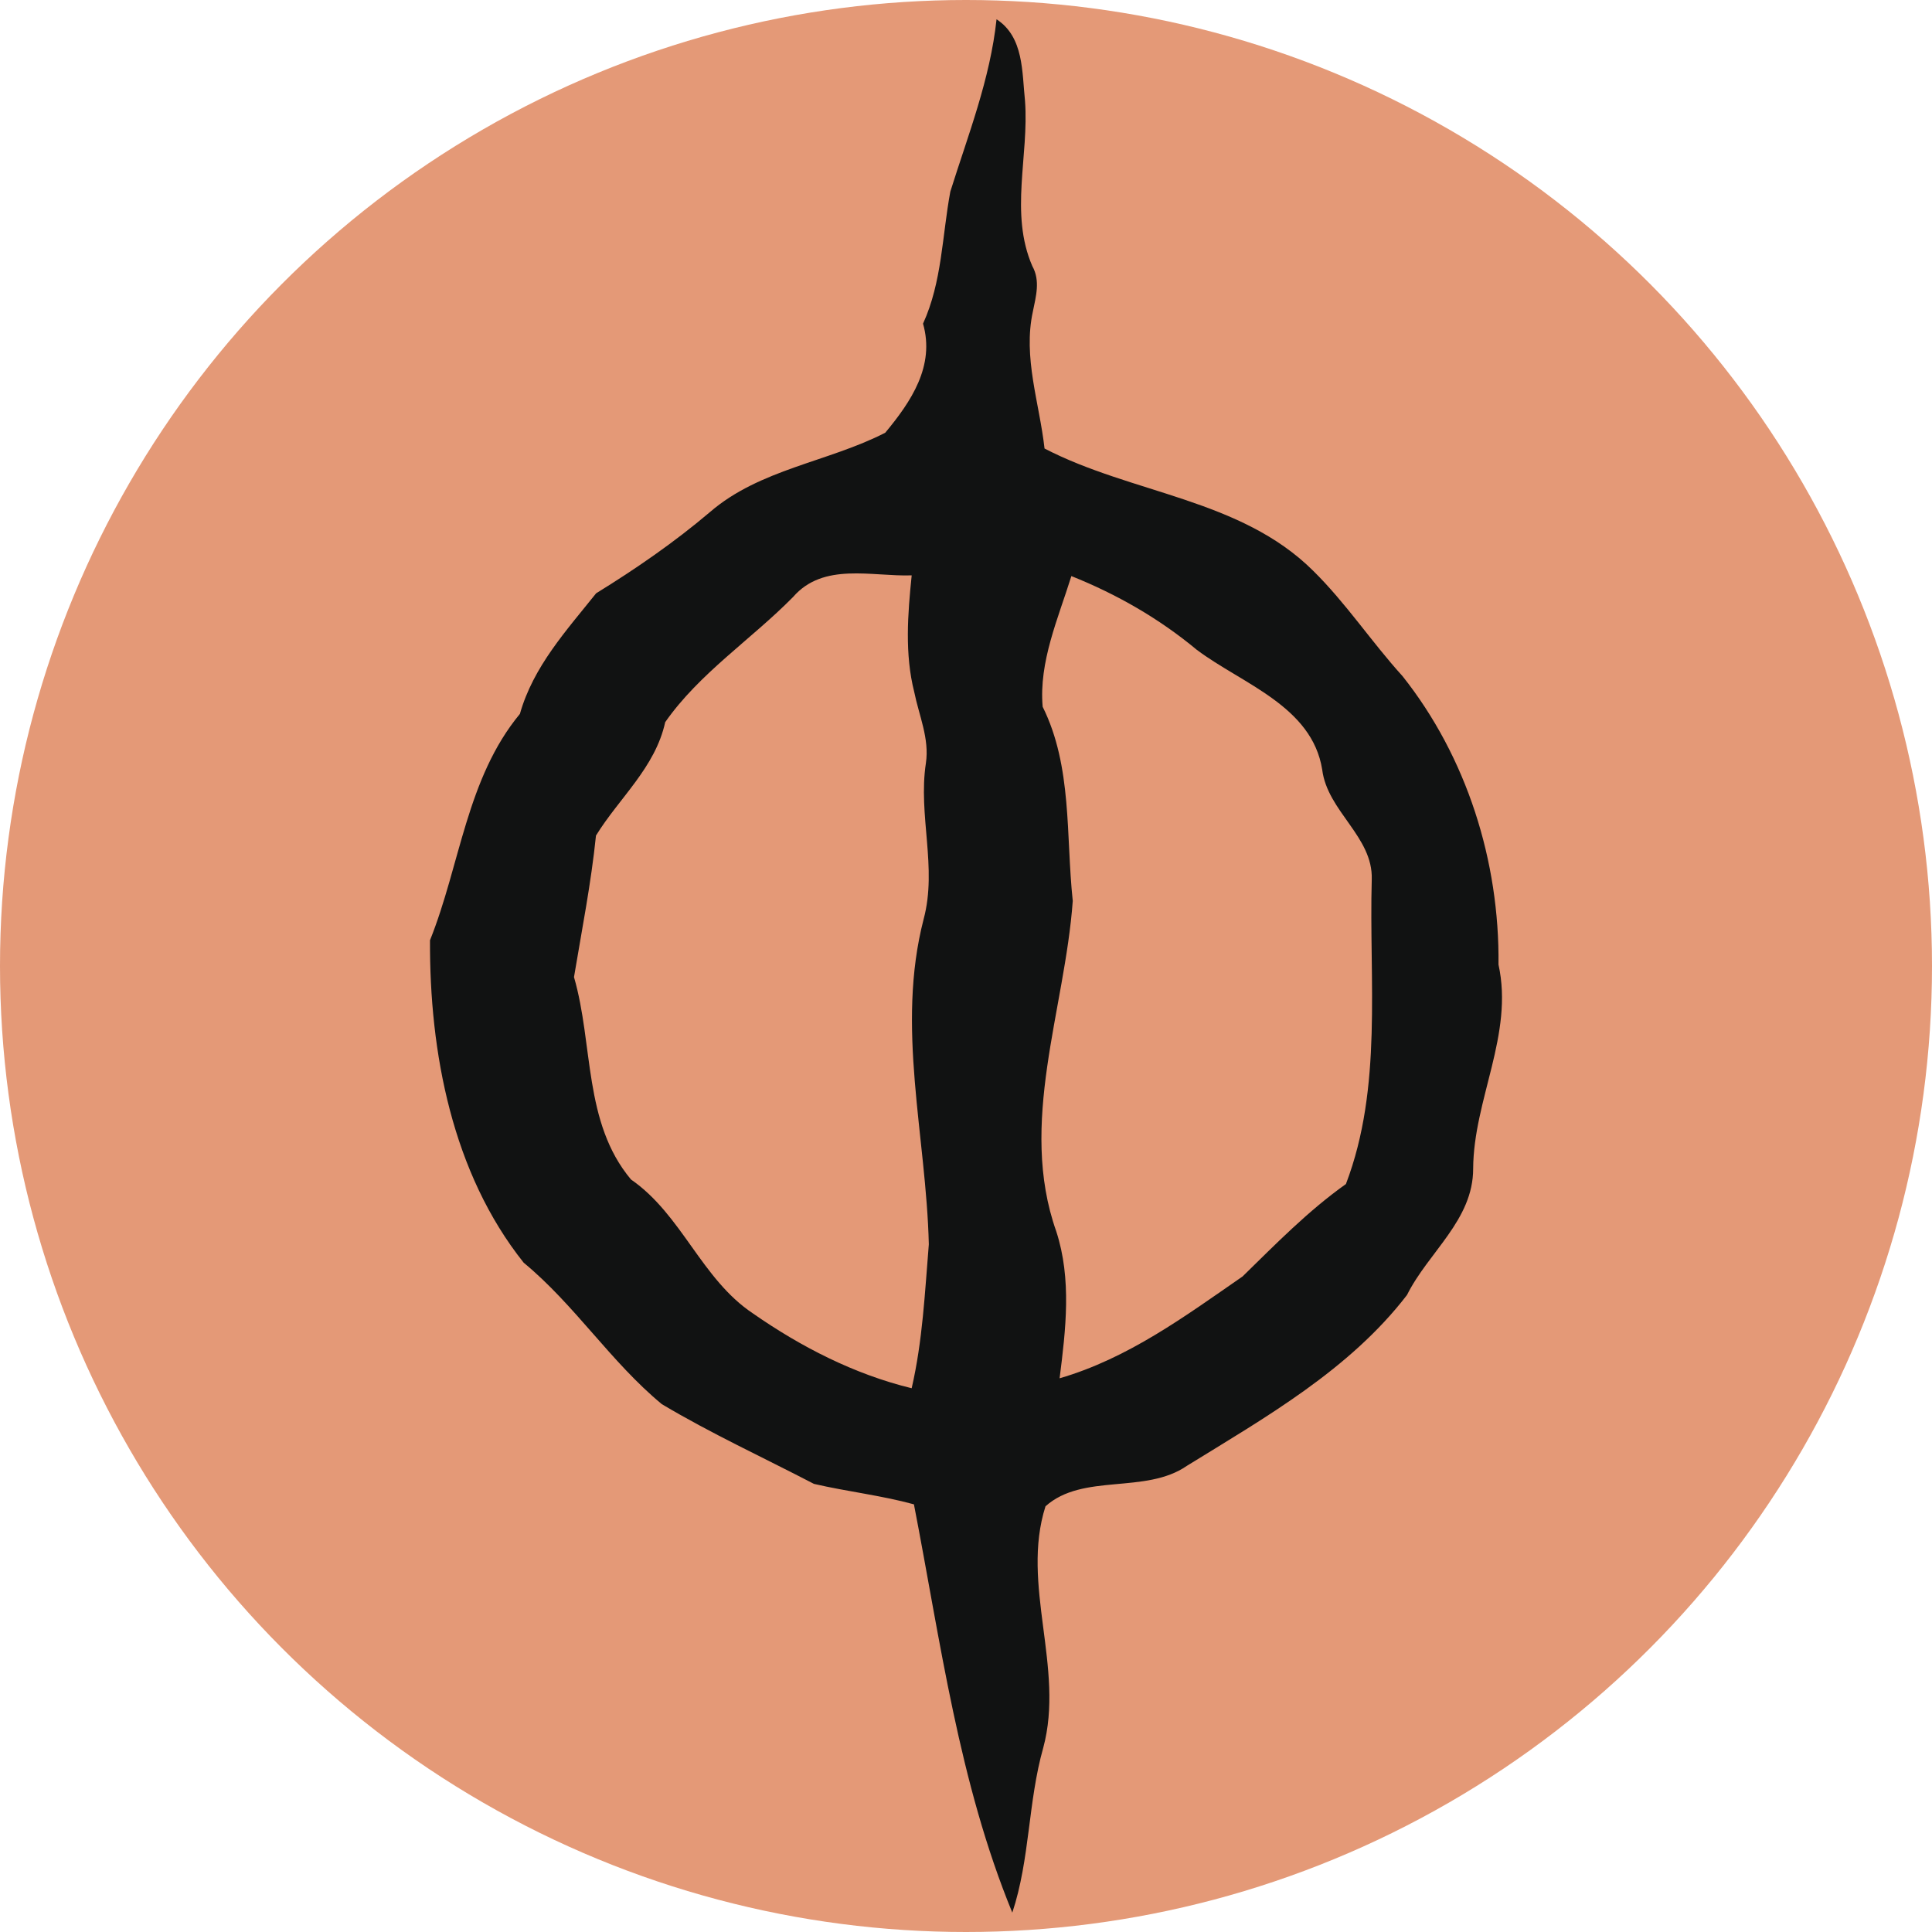 <svg xmlns="http://www.w3.org/2000/svg" xml:space="preserve" viewBox="-315 210 100 100">
	<circle fill="#E49977" cx="-265" cy="260" r="50" />
	<path fill="#111212" d="M-237.438 259.925c.058-5.344-1.64-10.739-4.967-14.928-1.608-1.771-2.93-3.787-4.633-5.461-3.754-3.726-9.375-3.974-13.897-6.321-.263-2.357-1.125-4.715-.603-7.093.159-.791.392-1.593-.029-2.349-1.186-2.732-.167-5.698-.378-8.547-.158-1.488-.057-3.309-1.474-4.228-.33 3.097-1.469 5.979-2.392 8.918-.426 2.29-.426 4.676-1.413 6.836.626 2.188-.614 4.03-1.956 5.646-2.966 1.52-6.496 1.881-9.077 4.11-1.841 1.562-3.828 2.931-5.888 4.202-1.545 1.934-3.256 3.797-3.944 6.24-2.762 3.335-3.088 7.811-4.654 11.717-.029 5.799 1.146 12.043 4.85 16.691 2.65 2.188 4.502 5.131 7.148 7.32 2.54 1.516 5.251 2.762 7.874 4.127 1.71.398 3.475.594 5.176 1.059 1.38 7.109 2.322 14.391 5.092 21.133.919-2.768.808-5.734 1.601-8.531 1.118-4.136-1.176-8.441.117-12.501 1.938-1.733 5.17-.608 7.32-2.095 4.092-2.523 8.422-4.98 11.39-8.84 1.105-2.219 3.426-3.877 3.426-6.539.019-3.585 2.109-6.942 1.311-10.566zm-30.374 21.93c-2.965-.721-5.727-2.139-8.214-3.871-2.676-1.783-3.674-5.11-6.314-6.934-2.472-2.951-1.937-6.982-2.95-10.476.406-2.438.885-4.856 1.138-7.325 1.206-1.956 3.067-3.516 3.583-5.87 1.767-2.532 4.458-4.284 6.619-6.479 1.572-1.813 4.074-1.049 6.139-1.119-.205 2-.368 4.068.133 6.041.244 1.212.791 2.406.603 3.676-.414 2.699.599 5.406-.117 8.074-1.443 5.578.131 11.209.268 16.832-.205 2.491-.321 5-.888 7.451zm22.477-10.57c-1.964 1.396-3.637 3.111-5.351 4.785-2.979 2.06-5.923 4.24-9.469 5.27.32-2.529.632-5.131-.174-7.607-1.978-5.594.446-11.445.855-17.102-.361-3.363-.016-6.951-1.558-10.049-.202-2.327.804-4.574 1.486-6.764 2.342.935 4.547 2.197 6.496 3.82 2.354 1.764 5.96 2.908 6.487 6.198.269 2.161 2.634 3.468 2.565 5.679-.148 5.256.577 10.753-1.337 15.77z" />
</svg>
